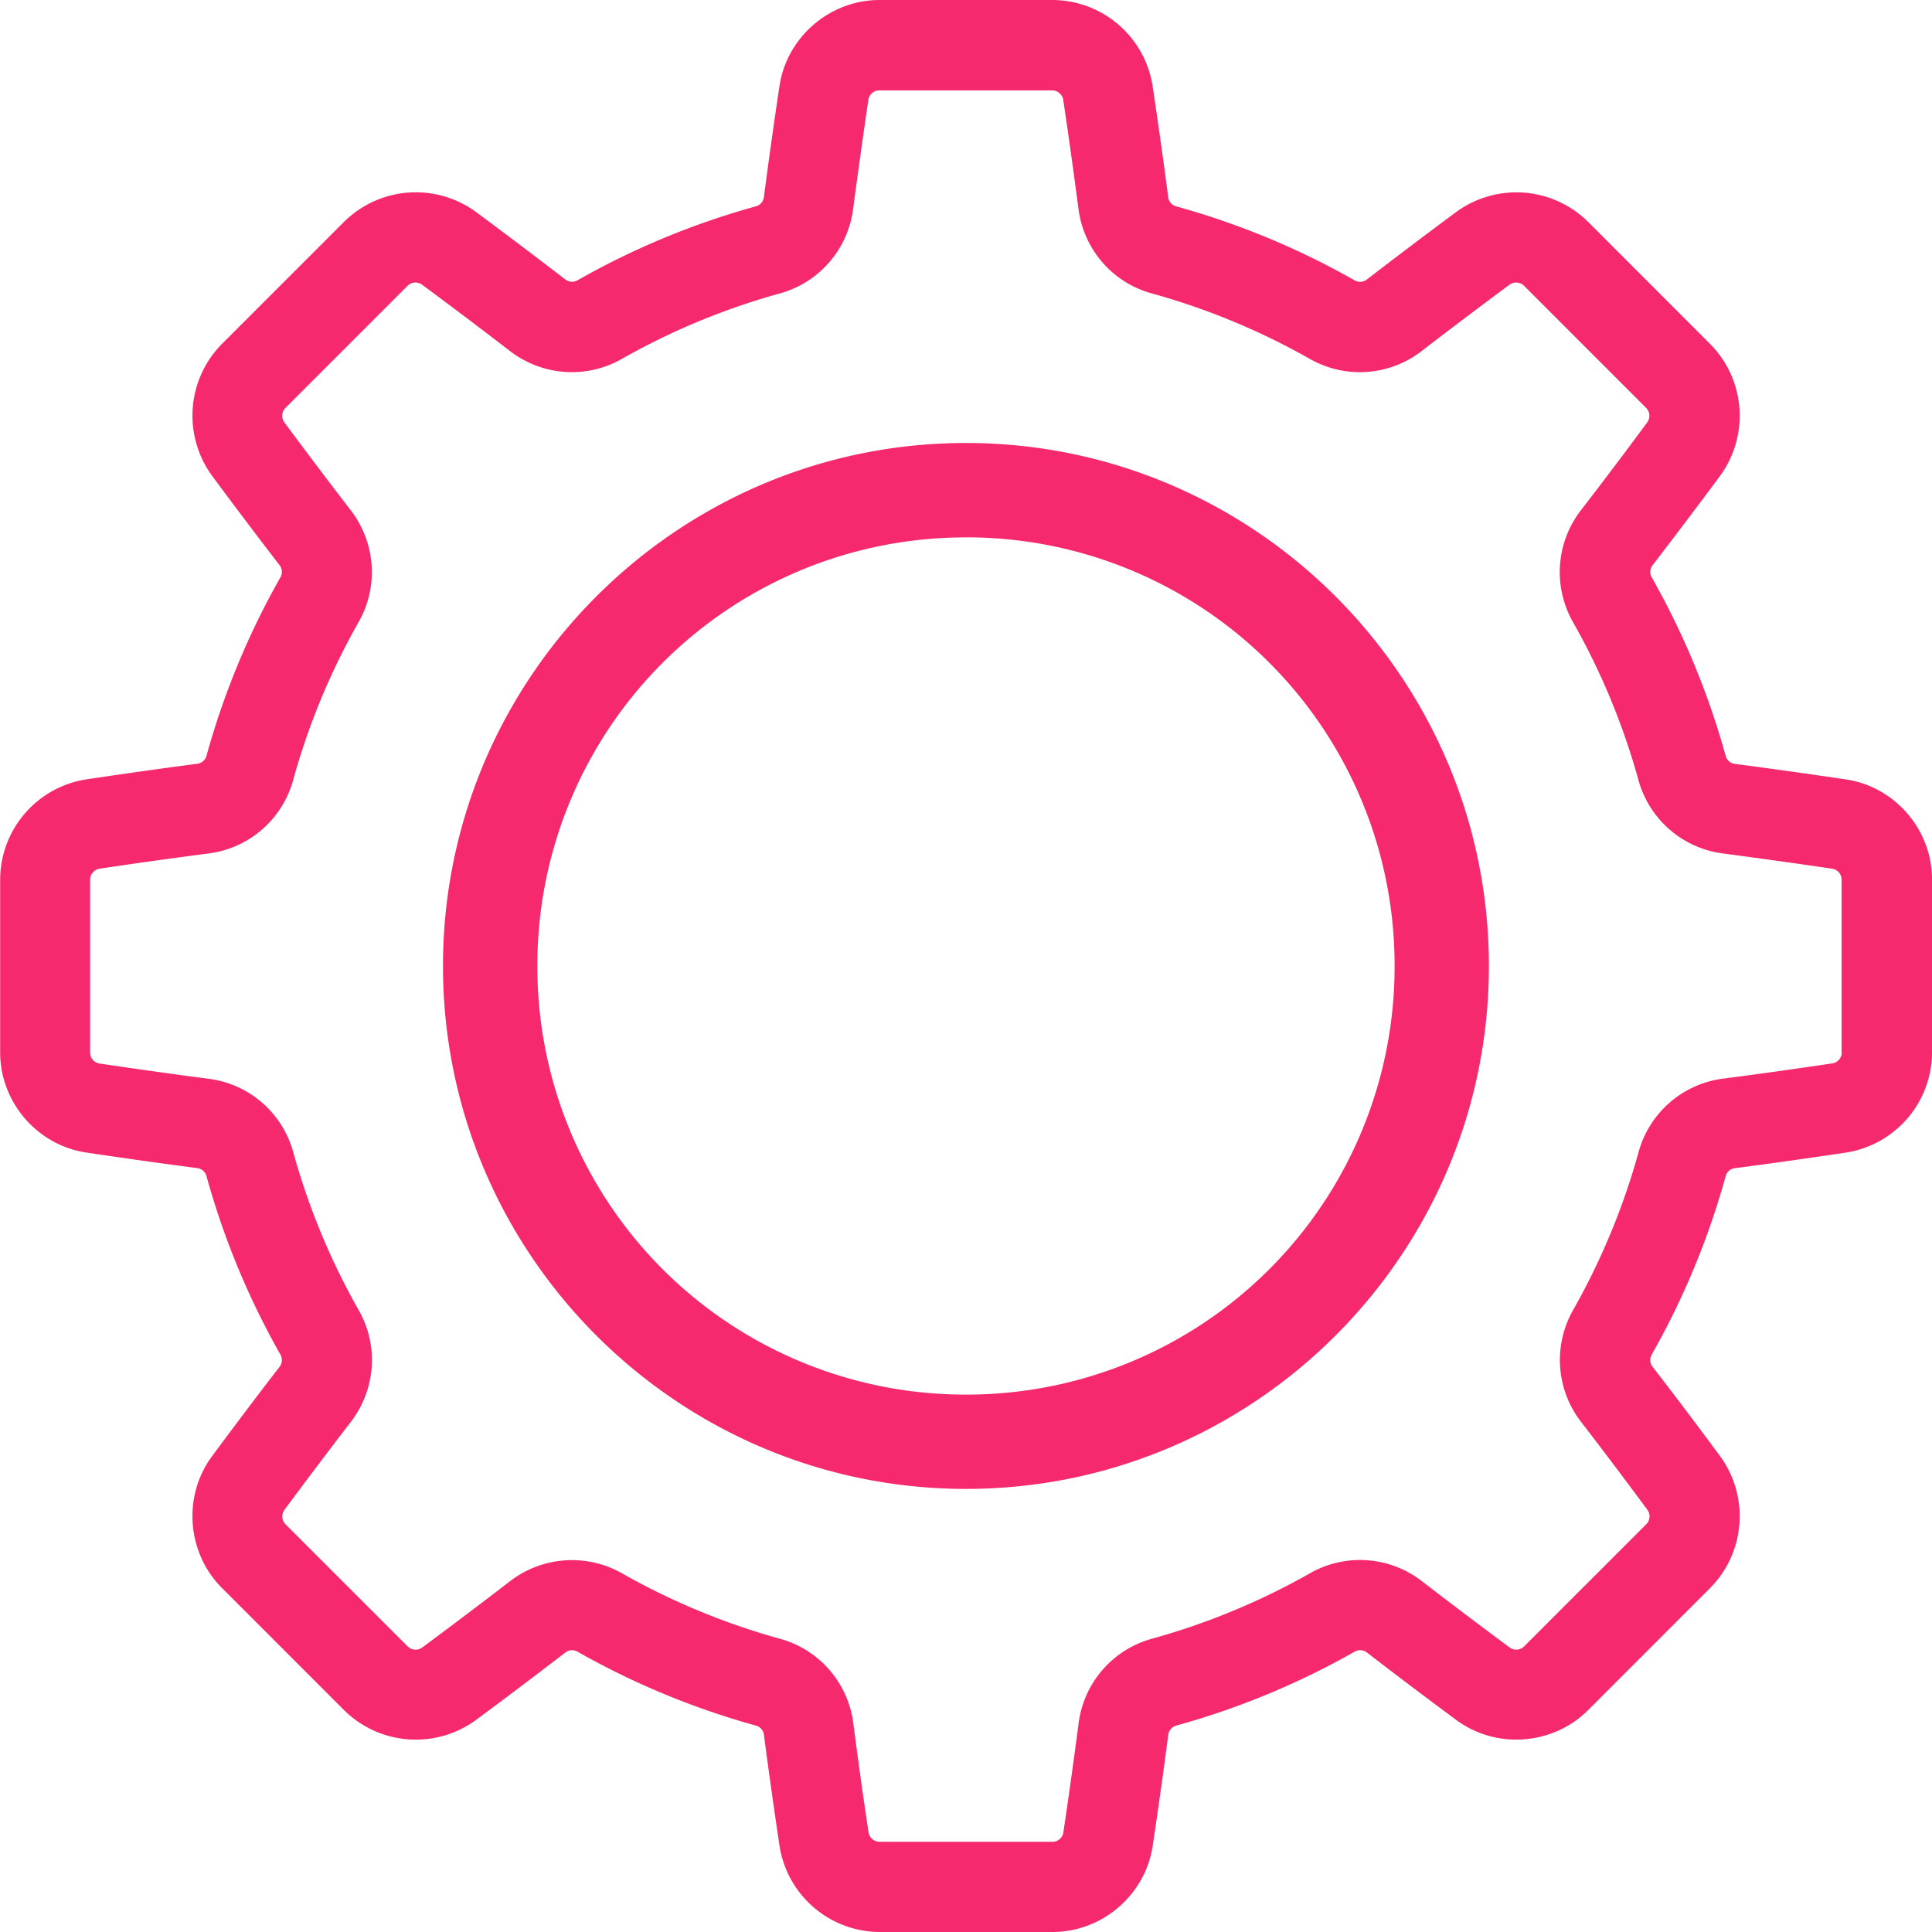 <svg xmlns="http://www.w3.org/2000/svg" xmlns:xlink="http://www.w3.org/1999/xlink" width="38" height="38" viewBox="0 0 38 38">
    <defs>
        <path id="a" d="M49.306 28.33c-.715-.106-1.448-.209-2.18-.305a.214.214 0 0 1-.183-.153 15.47 15.47 0 0 0-1.457-3.518.217.217 0 0 1 .02-.239c.45-.585.897-1.177 1.327-1.757a2.005 2.005 0 0 0-.196-2.592l-2.401-2.402a2.005 2.005 0 0 0-2.592-.196c-.58.43-1.171.876-1.757 1.327a.217.217 0 0 1-.24.021 15.414 15.414 0 0 0-3.517-1.458.214.214 0 0 1-.153-.184c-.095-.733-.2-1.466-.306-2.18A2.002 2.002 0 0 0 33.7 13h-3.398c-.98 0-1.826.727-1.971 1.694-.107.714-.21 1.447-.306 2.18a.214.214 0 0 1-.153.183c-1.226.338-2.41.828-3.516 1.458a.217.217 0 0 1-.24-.021c-.586-.451-1.178-.898-1.757-1.327a2.005 2.005 0 0 0-2.592.196l-2.401 2.401a2.005 2.005 0 0 0-.196 2.592c.43.582.877 1.174 1.327 1.758a.217.217 0 0 1 .02.239 15.441 15.441 0 0 0-1.457 3.518.216.216 0 0 1-.183.152c-.732.095-1.465.2-2.18.306a2.002 2.002 0 0 0-1.694 1.971v3.398c0 .98.727 1.826 1.694 1.971.715.107 1.448.21 2.18.306.09.012.16.071.183.153a15.47 15.47 0 0 0 1.457 3.518.217.217 0 0 1-.02.24c-.452.584-.897 1.176-1.327 1.757-.58.785-.496 1.9.196 2.591l2.401 2.402a2.005 2.005 0 0 0 2.592.196c.58-.429 1.171-.876 1.758-1.327a.217.217 0 0 1 .239-.02c1.107.628 2.29 1.118 3.517 1.457a.214.214 0 0 1 .153.182c.095.734.2 1.467.306 2.18A2.002 2.002 0 0 0 30.303 51h3.398c.98 0 1.826-.73 1.971-1.694.107-.714.21-1.447.306-2.18a.218.218 0 0 1 .153-.185 15.402 15.402 0 0 0 3.517-1.457.217.217 0 0 1 .239.02c.586.452 1.178.898 1.757 1.327.785.58 1.9.496 2.592-.195l2.401-2.402a2.005 2.005 0 0 0 .196-2.592c-.43-.582-.875-1.173-1.327-1.757a.217.217 0 0 1-.02-.24 15.43 15.43 0 0 0 1.457-3.516.214.214 0 0 1 .184-.153c.732-.095 1.465-.199 2.18-.306a2.002 2.002 0 0 0 1.694-1.97V30.3c0-.98-.728-1.825-1.693-1.97h-.002zm-.081 5.368a.22.22 0 0 1-.183.217c-.703.105-1.426.206-2.148.3a1.984 1.984 0 0 0-1.664 1.441 13.713 13.713 0 0 1-1.29 3.113 1.987 1.987 0 0 0 .158 2.198c.444.576.883 1.16 1.306 1.731a.22.22 0 0 1-.024.282l-2.402 2.402a.219.219 0 0 1-.282.024 112.65 112.65 0 0 1-1.73-1.307 1.987 1.987 0 0 0-2.197-.157c-.98.557-2.028.99-3.113 1.29a1.984 1.984 0 0 0-1.441 1.664c-.094.721-.196 1.444-.3 2.148a.218.218 0 0 1-.217.182H30.3a.22.22 0 0 1-.216-.182c-.106-.702-.207-1.425-.3-2.147a1.984 1.984 0 0 0-1.441-1.664 13.713 13.713 0 0 1-3.113-1.29 1.997 1.997 0 0 0-2.198.157c-.578.445-1.161.885-1.731 1.307a.22.22 0 0 1-.282-.024l-2.402-2.401a.219.219 0 0 1-.024-.282c.423-.572.863-1.155 1.306-1.731.492-.639.553-1.501.158-2.197-.557-.98-.99-2.028-1.29-3.113a1.984 1.984 0 0 0-1.664-1.441c-.721-.094-1.443-.196-2.148-.3a.218.218 0 0 1-.183-.217v-3.397c0-.107.08-.2.183-.217.704-.106 1.427-.207 2.146-.3a1.984 1.984 0 0 0 1.664-1.441 13.646 13.646 0 0 1 1.29-3.113 1.987 1.987 0 0 0-.157-2.197 125.99 125.99 0 0 1-1.306-1.73.22.22 0 0 1 .023-.283l2.402-2.402a.219.219 0 0 1 .282-.023c.572.423 1.154.862 1.731 1.306.638.491 1.5.552 2.197.157.98-.556 2.027-.99 3.113-1.29a1.984 1.984 0 0 0 1.44-1.664c.096-.721.197-1.444.3-2.147a.216.216 0 0 1 .217-.182h3.398c.107 0 .2.08.217.183.105.702.206 1.425.3 2.146.104.8.67 1.452 1.441 1.664 1.085.3 2.132.734 3.113 1.29a1.987 1.987 0 0 0 2.197-.157c.577-.444 1.16-.885 1.73-1.306a.22.22 0 0 1 .283.023l2.401 2.402a.219.219 0 0 1 .024.282c-.423.573-.862 1.155-1.306 1.731a1.987 1.987 0 0 0-.158 2.197c.557.98.99 2.028 1.29 3.113a1.986 1.986 0 0 0 1.664 1.441c.722.095 1.443.196 2.148.3a.218.218 0 0 1 .183.217V33.7l.003-.003zM32 21.713c-5.67 0-10.287 4.617-10.287 10.287 0 5.67 4.617 10.285 10.287 10.285 5.67 0 10.285-4.616 10.285-10.285 0-5.67-4.616-10.287-10.285-10.287zm0 1.856A8.416 8.416 0 0 1 40.43 32 8.416 8.416 0 0 1 32 40.43 8.417 8.417 0 0 1 23.569 32 8.417 8.417 0 0 1 32 23.57z"/>
    </defs>
    <use fill="#F7296E" fill-rule="evenodd" transform="translate(-13 -13)" xlink:href="#a"/>
</svg>
